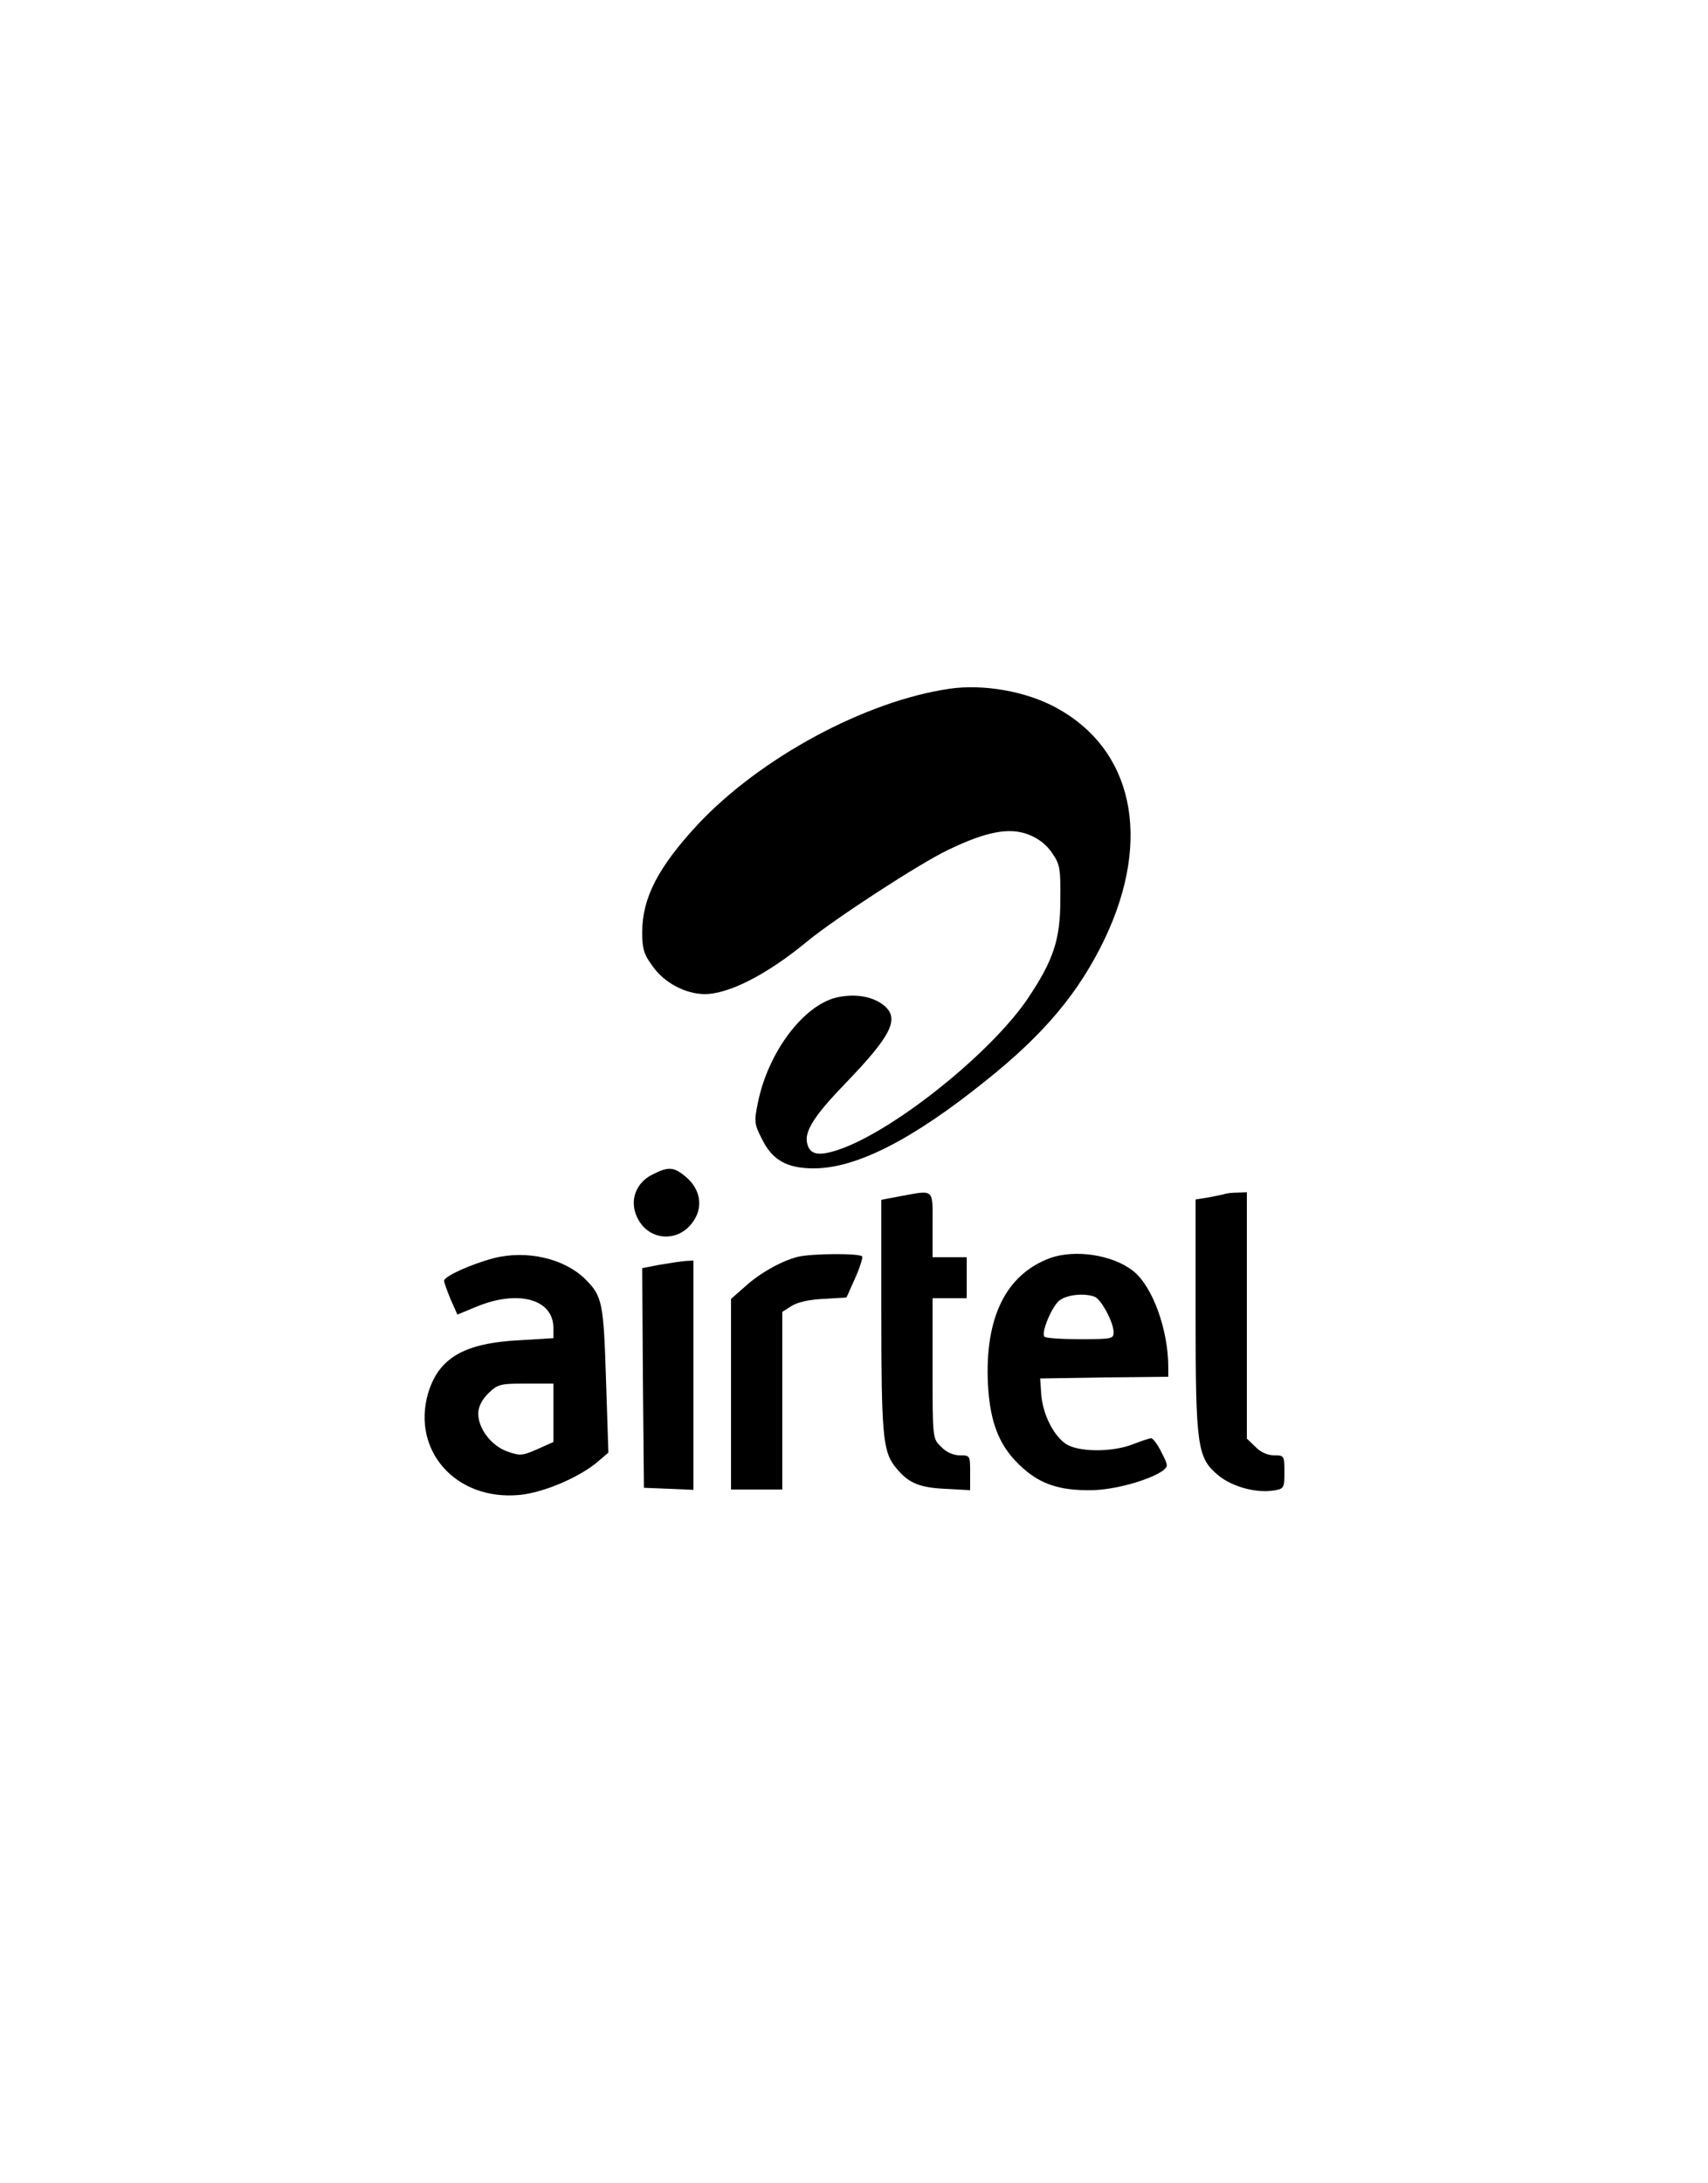<?xml version="1.0" standalone="no"?>
<!DOCTYPE svg PUBLIC "-//W3C//DTD SVG 20010904//EN"
 "http://www.w3.org/TR/2001/REC-SVG-20010904/DTD/svg10.dtd">
<svg version="1.0" xmlns="http://www.w3.org/2000/svg"
 width="500pt" height="639pt" viewBox="0 0 500 639"
 preserveAspectRatio="xMidYMid meet">

<g transform="translate(0,639) scale(0.1,-0.1)"
fill="#000000" stroke="none">
<path d="M2780 4374 c-247 -36 -554 -202 -737 -397 -116 -125 -163 -215 -163
-316 0 -49 5 -65 31 -100 34 -48 95 -80 151 -81 72 0 185 58 303 156 81 66
323 224 410 266 112 54 180 67 236 45 29 -11 53 -30 69 -54 23 -33 25 -46 24
-137 0 -116 -20 -176 -94 -287 -108 -161 -393 -389 -554 -444 -62 -21 -88 -15
-94 23 -5 34 25 80 113 171 132 137 158 187 116 225 -32 29 -87 39 -143 26
-97 -24 -199 -160 -229 -306 -12 -58 -11 -64 12 -109 30 -61 73 -85 151 -85
124 0 288 83 503 256 173 138 274 259 350 418 138 292 82 554 -146 676 -88 47
-210 68 -309 54z"/>
<path d="M1910 2952 c-49 -24 -68 -77 -45 -125 34 -73 128 -76 169 -5 24 40
14 89 -25 122 -36 31 -52 32 -99 8z"/>
<path d="M2633 2888 l-53 -10 0 -336 c0 -345 5 -397 37 -441 39 -51 70 -65
149 -69 l74 -4 0 51 c0 50 0 51 -30 51 -19 0 -40 9 -55 25 -25 24 -25 25 -25
230 l0 205 50 0 50 0 0 60 0 60 -50 0 -50 0 0 95 c0 108 7 102 -97 83z"/>
<path d="M3585 2895 c-5 -2 -27 -6 -47 -10 l-38 -6 0 -338 c0 -387 5 -419 67
-470 40 -33 110 -52 161 -44 31 5 32 7 32 54 0 48 -1 49 -30 49 -19 0 -40 9
-55 25 l-25 24 0 361 0 360 -27 -1 c-16 0 -32 -2 -38 -4z"/>
<path d="M1445 2707 c-65 -17 -145 -53 -145 -66 0 -5 9 -30 19 -54 l20 -45 58
24 c121 49 222 21 223 -62 l0 -31 -97 -6 c-165 -8 -239 -52 -270 -156 -48
-168 82 -314 267 -297 70 6 180 53 233 100 l28 24 -7 214 c-7 225 -11 244 -60
293 -61 61 -172 87 -269 62z m175 -453 l0 -85 -47 -21 c-43 -19 -51 -20 -87
-7 -47 16 -86 67 -86 111 0 19 10 40 29 59 28 27 34 29 110 29 l81 0 0 -86z"/>
<path d="M2335 2711 c-47 -12 -112 -48 -155 -88 l-40 -35 0 -279 0 -279 75 0
75 0 0 260 0 260 27 17 c16 11 52 19 94 21 l67 4 25 56 c14 31 23 60 21 64 -6
10 -148 9 -189 -1z"/>
<path d="M3073 2707 c-128 -48 -190 -173 -181 -367 6 -118 35 -188 103 -248
53 -47 108 -65 198 -64 67 0 171 29 211 57 16 13 16 15 -4 54 -11 23 -25 41
-30 41 -5 0 -29 -8 -52 -17 -62 -25 -165 -24 -200 2 -36 26 -66 88 -70 145
l-3 45 188 3 187 2 0 28 c0 110 -46 236 -102 281 -60 48 -171 65 -245 38z
m132 -113 c19 -8 55 -75 55 -104 0 -19 -6 -20 -99 -20 -55 0 -102 3 -104 8 -9
13 22 87 44 105 21 17 73 23 104 11z"/>
<path d="M1932 2688 l-52 -10 2 -321 3 -322 73 -3 72 -3 0 336 0 335 -22 -1
c-13 -1 -47 -6 -76 -11z"/>
</g>
</svg>
